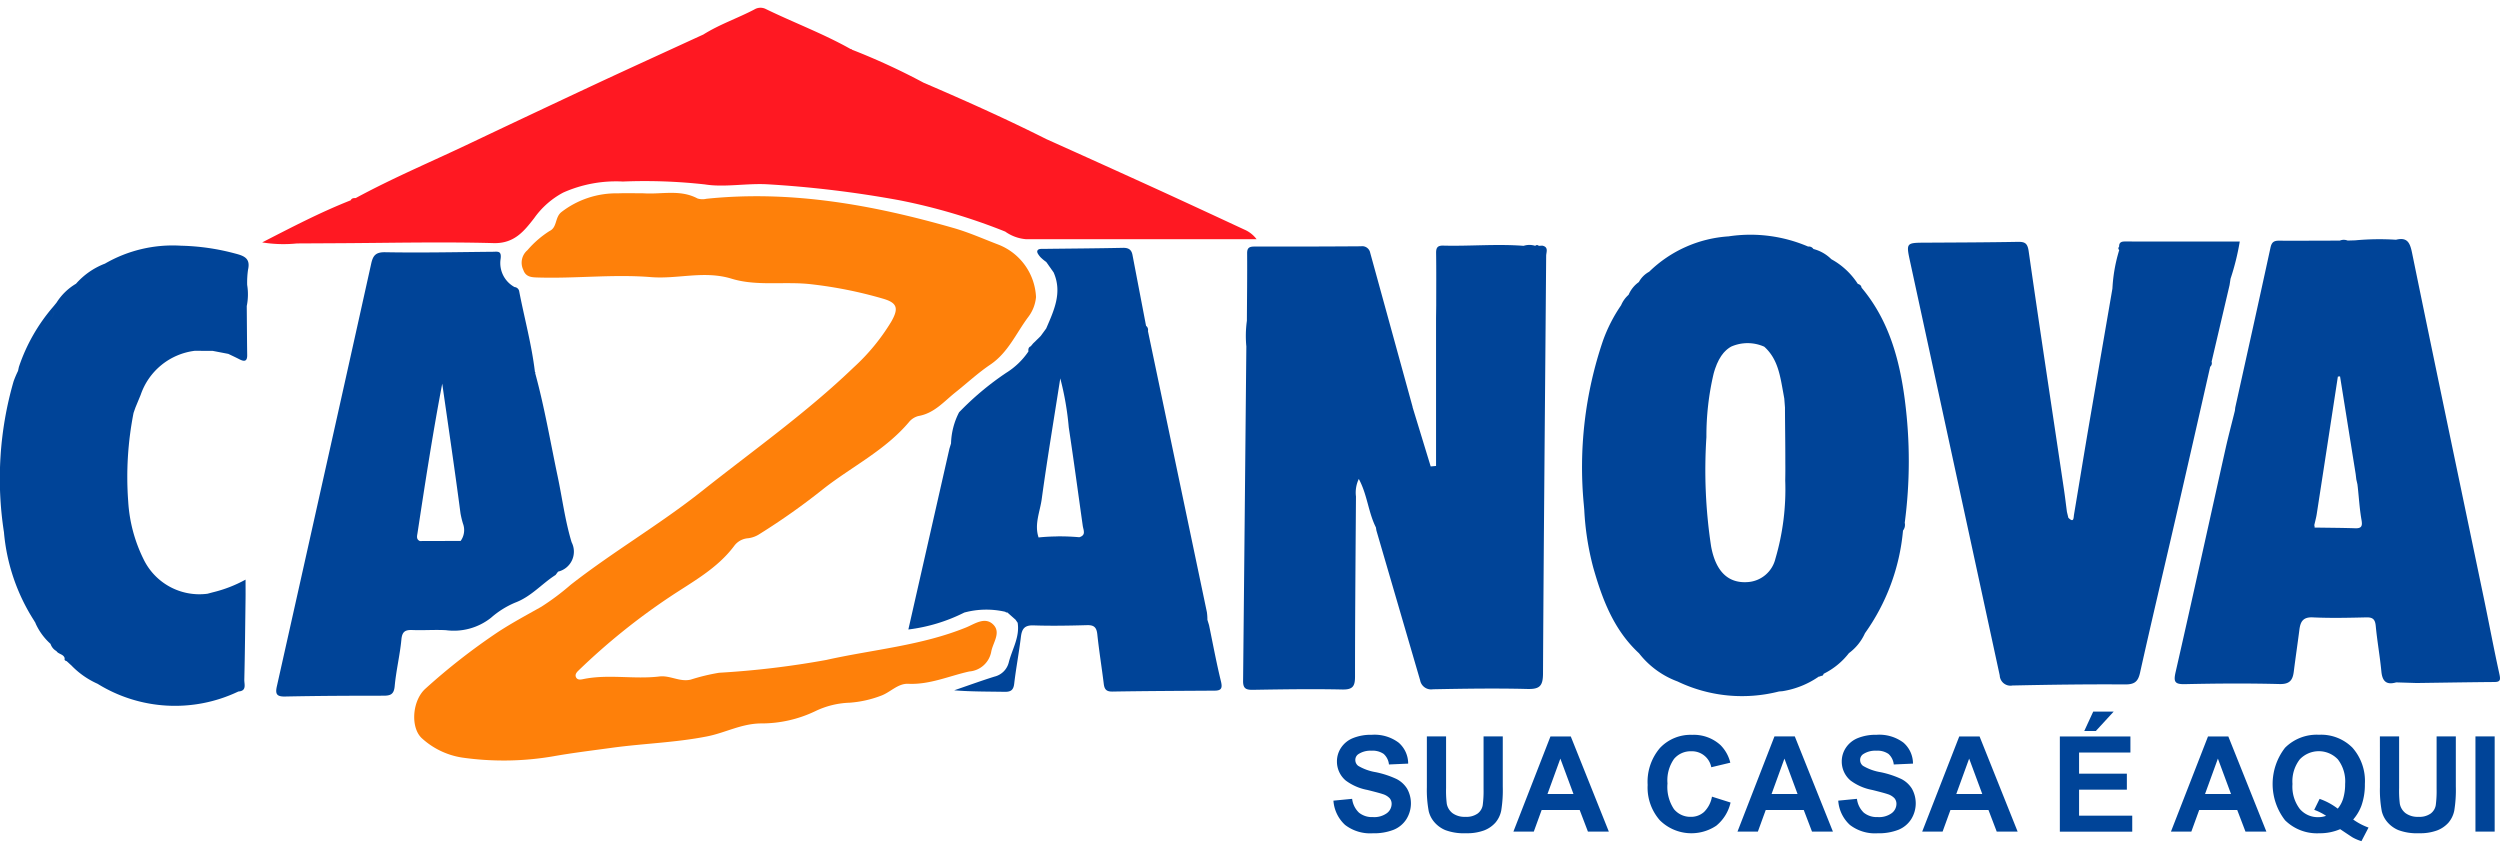 <svg xmlns="http://www.w3.org/2000/svg" xmlns:xlink="http://www.w3.org/1999/xlink" width="212" height="72" viewBox="0 0 212 72">
  <defs>
    <style>
      .cls-1 {
        fill: #474e5f;
      }

      .cls-2 {
        clip-path: url(#clip-path);
      }

      .cls-3 {
        fill: #004498;
      }

      .cls-4 {
        fill: #fe800a;
      }

      .cls-5 {
        fill: #ff1822;
      }
    </style>
    <clipPath id="clip-path">
      <rect id="brand" class="cls-1" width="212" height="72" transform="translate(260 27)"/>
    </clipPath>
  </defs>
  <g id="brand-2" data-name="brand" class="cls-2" transform="translate(-260 -27)">
    <g id="cazanova-b" transform="translate(224.197 -40.954)">
      <g id="Grupo_1360" data-name="Grupo 1360" transform="translate(35.801 68.62)">
        <path id="Caminho_56136" data-name="Caminho 56136" class="cls-3" d="M313.118,132.076c-.465-2.107-.861-4.229-1.3-6.344-2.039-9.792-4.1-19.58-6.107-29.378-.176-.865-.4-1.358-1.363-1.12a22.142,22.142,0,0,0-3.466.051l-.636.019a.876.876,0,0,0-.666.005c-1.726,0-3.453.016-5.18.005-.445,0-.607.17-.7.609-.979,4.519-1.986,9.032-2.985,13.546q-.014.13-.028.259h0c-.266,1.076-.553,2.148-.795,3.229-1.41,6.315-2.793,12.633-4.233,18.94-.189.825-.077,1.042.8,1.023,2.669-.059,5.342-.078,8.011-.009.875.023,1.121-.34,1.212-1.069.147-1.179.323-2.354.473-3.532.086-.679.3-1.091,1.136-1.052,1.513.072,3.031.036,4.547,0,.56-.013.74.183.793.733.122,1.29.354,2.569.477,3.858.08.839.438,1.16,1.258.921l1.733.054c2.194-.029,4.389-.068,6.583-.085C313.2,132.739,313.221,132.55,313.118,132.076ZM300.877,119.7c-1.145-.036-2.292-.041-3.439-.059a.343.343,0,0,0-.021-.2c.012-.053.025-.106.037-.159l.043-.178c.019-.078.037-.157.055-.235.029-.124.055-.249.074-.374q.9-5.827,1.792-11.656l.185-.02,1.326,8.291q.055-.172.092-.343-.037.171-.092.343l.053.449h0l.094.411.031.256h0c.1.924.154,1.857.316,2.77.093.527,0,.723-.547.706Z" transform="translate(-101.165 -75.57)"/>
        <path id="Caminho_56137" data-name="Caminho 56137" class="cls-3" d="M273.325,95.455c-.3,0-.482.1-.47.431-.076.1-.1.2.007.294a13.445,13.445,0,0,0-.558,2.962l-.02.31q-.989,5.741-1.975,11.484c-.435,2.555-.852,5.115-1.28,7.672-.046.272,0,.746-.48.275l-.122-.5c-.084-.641-.159-1.282-.254-1.921-1-6.728-2.027-13.454-2.991-20.187-.1-.683-.321-.8-.928-.79-2.6.047-5.2.055-7.8.069-1.674.009-1.674,0-1.316,1.652q3.8,17.522,7.591,35.046a.911.911,0,0,0,1.08.854c3.176-.068,6.353-.113,9.528-.09.793.006,1.116-.206,1.29-.989.969-4.348,2-8.683,3-13.025q1.485-6.459,2.948-12.923a.4.4,0,0,0,.121-.432c-.016-.023-.028-.047-.042-.07.014.023.026.048.042.07l1.524-6.5.08-.529a20.706,20.706,0,0,0,.783-3.16C279.8,95.457,276.562,95.459,273.325,95.455Zm7.141,9.286a1.374,1.374,0,0,0,.009.367,1.375,1.375,0,0,1-.009-.367Z" transform="translate(-93.15 -75.642)"/>
        <path id="Caminho_56138" data-name="Caminho 56138" class="cls-3" d="M244.908,108.742c-.447-3.453-1.347-6.779-3.655-9.542l-.027-.041c-.025-.185-.159-.256-.313-.307h0a6.216,6.216,0,0,0-2.245-2.091,3.31,3.31,0,0,0-1.519-.865.455.455,0,0,0-.448-.206,12.415,12.415,0,0,0-6.747-.865,10.63,10.63,0,0,0-6.732,3,2.15,2.15,0,0,0-.874.873,2.551,2.551,0,0,0-.871,1.082,2.437,2.437,0,0,0-.635.886h0a13.041,13.041,0,0,0-1.541,3.015,33.323,33.323,0,0,0-1.621,13.9q.019.221.038.442a23.553,23.553,0,0,0,.76,4.881c.769,2.705,1.744,5.3,3.885,7.278h0a7.394,7.394,0,0,0,3.265,2.387h0a12.643,12.643,0,0,0,8.606.848l.294-.023a7.474,7.474,0,0,0,3.089-1.246.17.17,0,0,0,.165-.054c.139.022.2-.061.235-.176a6.162,6.162,0,0,0,2.144-1.752l0,0a4.259,4.259,0,0,0,1.359-1.687h0a17.706,17.706,0,0,0,3.227-8.705.793.793,0,0,0,.147-.664,39.972,39.972,0,0,0,.013-10.364Zm-10.148,6.791a20.86,20.86,0,0,1-.834,6.629,2.589,2.589,0,0,1-2.313,1.977c-1.672.135-2.736-.871-3.137-3.009a43.08,43.08,0,0,1-.4-9.287,23.026,23.026,0,0,1,.609-5.367q.059-.221.128-.423c.025-.075.054-.143.081-.214s.042-.117.065-.171c.034-.081.072-.154.108-.23.019-.038.036-.08.055-.117.044-.084.092-.16.139-.237.014-.023.028-.049.042-.072.054-.083.112-.158.17-.231.01-.013.019-.029.029-.041a2.589,2.589,0,0,1,.189-.2c.01-.01.019-.022.029-.032a2.326,2.326,0,0,1,.224-.185l.014-.011a2.192,2.192,0,0,1,.251-.156l.006,0a3.457,3.457,0,0,1,2.77.027l-.007-.007.014.009-.007,0c1.15,1.032,1.342,2.462,1.6,3.864l.094.527.059.76v.013l0,.02c.005,1.543.033,3.086.029,4.629Q234.775,114.761,234.76,115.533Z" transform="translate(-83.37 -75.447)"/>
        <path id="Caminho_56139" data-name="Caminho 56139" class="cls-3" d="M203.952,95.911l-.3.017a.207.207,0,0,0-.3,0,1.623,1.623,0,0,0-.987,0c-2.27-.176-4.541.04-6.812-.019-.486-.013-.614.176-.607.632.022,1.477.009,2.955.009,4.433l-.014,1.1v12.519l-.454.043-1.539-5.036h.009q-1.8-6.54-3.6-13.081a.69.69,0,0,0-.786-.553q-4.489.032-8.979.022c-.411,0-.676.044-.671.569.014,1.908-.011,3.816-.021,5.724a9.4,9.4,0,0,0-.046,2.18q-.133,14.18-.276,28.36c-.007.652.248.767.834.757,2.526-.042,5.054-.082,7.58-.027.894.019,1.079-.281,1.078-1.1,0-5.088.046-10.177.08-15.266a2.673,2.673,0,0,1,.241-1.489c.728,1.344.8,2.83,1.452,4.112.013.086.026.172.04.259h0q1.855,6.351,3.708,12.7a.946.946,0,0,0,1.087.764c2.673-.051,5.345-.093,8.015-.025,1.045.027,1.313-.264,1.318-1.306.062-11.8.176-23.608.268-35.412C204.275,96.477,204.519,96.032,203.952,95.911Z" transform="translate(-73.162 -75.747)"/>
        <path id="Caminho_56140" data-name="Caminho 56140" class="cls-3" d="M166.639,132.924c-.384-1.57-.677-3.163-1.006-4.747l-.138-.452a4.507,4.507,0,0,0-.043-.643q-2.5-11.922-5-23.843a.427.427,0,0,0-.159-.441q-.576-3.007-1.152-6.015c-.09-.474-.362-.614-.836-.6-2.23.047-4.46.059-6.689.088-.206,0-.494-.029-.549.188-.036.141.142.364.269.512a3.642,3.642,0,0,0,.493.411h0l.627.889c.751,1.711.025,3.225-.631,4.749l-.47.643-.414.408-.229.221-.2.24v0c-.2.084-.213.254-.194.437a6.27,6.27,0,0,1-1.893,1.818,24.5,24.5,0,0,0-3.989,3.344,6.116,6.116,0,0,0-.682,2.641h0l-.135.438h0l-3.483,15.337A14.441,14.441,0,0,0,144.9,127.1l0,.005a7.153,7.153,0,0,1,3.455-.059.168.168,0,0,0,.172.053l.7.619.006.011.172.248h0c.189,1.209-.461,2.229-.747,3.331a1.645,1.645,0,0,1-1.219,1.234c-1.148.36-2.28.772-3.418,1.163,1.439.119,2.847.1,4.254.128.513.009.769-.114.835-.682.154-1.322.408-2.631.566-3.952.081-.676.283-1.024,1.061-1,1.515.051,3.035.025,4.551-.02.606-.018.811.2.872.787.147,1.4.374,2.786.545,4.182.057.465.21.671.734.663,2.889-.049,5.779-.059,8.668-.078C166.7,133.731,166.78,133.5,166.639,132.924Zm-12-12.2h0q-.866-.078-1.731-.075c-.059,0-.12,0-.18.005-.517.008-1.034.034-1.55.088-.375-1.118.12-2.179.266-3.249.458-3.352,1.02-6.69,1.574-10.242a24.807,24.807,0,0,1,.72,4.154c.421,2.777.793,5.562,1.186,8.343.013.092.038.187.059.281a1.136,1.136,0,0,1,.038.275c0,.175-.088.327-.382.417Z" transform="translate(-63.105 -75.832)"/>
        <path id="Caminho_56141" data-name="Caminho 56141" class="cls-4" d="M102.82,89.907c1.527.107,3.109-.352,4.579.437a1.41,1.41,0,0,0,.748.029c7.176-.746,14.109.509,20.967,2.477,1.322.379,2.561.937,3.834,1.421a5.02,5.02,0,0,1,3.159,4.435,3.267,3.267,0,0,1-.66,1.693c-1.028,1.374-1.706,3.017-3.214,4.035-1.039.7-1.968,1.565-2.953,2.348s-1.8,1.781-3.147,2.012a1.522,1.522,0,0,0-.805.521c-2.005,2.373-4.793,3.744-7.193,5.61a57.181,57.181,0,0,1-5.455,3.865,2.278,2.278,0,0,1-.99.369,1.6,1.6,0,0,0-1.188.663c-1.437,1.915-3.517,3.021-5.452,4.312a55.2,55.2,0,0,0-7.763,6.263c-.161.156-.3.35-.176.572s.385.179.585.137c2.146-.446,4.323.033,6.471-.226.919-.111,1.733.49,2.666.264a17.227,17.227,0,0,1,2.4-.579,74.857,74.857,0,0,0,9.089-1.087c3.956-.884,8.048-1.209,11.857-2.756.714-.29,1.6-.947,2.305-.24.68.682-.035,1.527-.174,2.3a2.055,2.055,0,0,1-1.86,1.674c-1.716.379-3.346,1.129-5.169,1.045-.9-.042-1.531.738-2.346,1.021a9.306,9.306,0,0,1-2.622.582,7.247,7.247,0,0,0-2.91.712,10.544,10.544,0,0,1-4.607,1.046c-1.669.01-3.047.8-4.588,1.1-2.692.532-5.426.6-8.128.974-1.636.225-3.282.424-4.9.711a24.877,24.877,0,0,1-7.746.109,6.542,6.542,0,0,1-3.348-1.584c-1.054-.879-.9-3.238.249-4.263a53.549,53.549,0,0,1,6.113-4.775c1.192-.783,2.456-1.458,3.7-2.16a20.909,20.909,0,0,0,2.491-1.863c3.6-2.815,7.568-5.121,11.144-7.958,4.327-3.433,8.852-6.63,12.847-10.469a17.452,17.452,0,0,0,3.214-3.912c.628-1.109.5-1.575-.7-1.926a36.307,36.307,0,0,0-6.121-1.229c-2.251-.256-4.592.188-6.726-.467-2.335-.716-4.563.049-6.832-.135-3.165-.257-6.333.125-9.5.035-.561-.016-1.12,0-1.338-.653a1.39,1.39,0,0,1,.354-1.667,8.365,8.365,0,0,1,1.864-1.619c.67-.31.448-1.139,1-1.6a7.6,7.6,0,0,1,4.813-1.6C101.374,89.882,102.1,89.907,102.82,89.907Z" transform="translate(-48.251 -74.181)"/>
        <path id="Caminho_56142" data-name="Caminho 56142" class="cls-5" d="M150.241,88.237a2.542,2.542,0,0,0-1.044-.818c-2.448-1.139-4.9-2.277-7.352-3.4q-4.714-2.149-9.438-4.271v0c-3.411-1.715-6.893-3.273-10.4-4.779v0a55.906,55.906,0,0,0-6.093-2.807.061.061,0,0,0-.091-.046c-2.33-1.312-4.838-2.246-7.236-3.415a1,1,0,0,0-.933.056c-1.422.747-2.958,1.263-4.324,2.124l-.417.189c-2.9,1.335-5.811,2.659-8.706,4.009Q88.98,77.526,83.769,80C80.462,81.584,77.075,83,73.85,84.75c-.171,0-.338,0-.425.189-2.588,1.019-5.043,2.307-7.509,3.571a11.268,11.268,0,0,0,2.954.088l3.245-.018c4.475-.019,8.953-.133,13.425-.01,1.764.048,2.6-1.034,3.442-2.116a7.078,7.078,0,0,1,2.463-2.17,11,11,0,0,1,5.055-.936,45.936,45.936,0,0,1,6.969.246c1.611.261,3.457-.1,5.22-.016a92.009,92.009,0,0,1,11.251,1.355,49.986,49.986,0,0,1,8.977,2.656l-.005-.006a3.553,3.553,0,0,0,1.771.655Q140.463,88.235,150.241,88.237Z" transform="translate(-43.682 -68.62)"/>
        <path id="Caminho_56143" data-name="Caminho 56143" class="cls-3" d="M92.58,121.27c-.552-1.807-.789-3.709-1.181-5.565-.619-2.933-1.12-5.892-1.912-8.787l.023-.053-.043-.04c-.275-2.324-.9-4.582-1.341-6.873a.435.435,0,0,0-.388-.326,2.317,2.317,0,0,1-1.187-2.35c.115-.76-.241-.646-.683-.642-3.034.026-6.069.094-9.1.038-.828-.016-1.039.31-1.187.975q-2.125,9.59-4.272,19.175-1.857,8.325-3.723,16.647c-.145.64-.045.895.691.879,2.78-.059,5.562-.069,8.341-.07.594,0,.893-.106.957-.809.12-1.326.445-2.633.569-3.959.065-.7.35-.825.955-.8.938.036,1.88-.039,2.817.012a5.077,5.077,0,0,0,3.824-1.05,7.511,7.511,0,0,1,2.05-1.286c1.369-.512,2.262-1.607,3.427-2.345l.211-.283v0A1.741,1.741,0,0,0,92.58,121.27Zm-11.781.452a3.418,3.418,0,0,0,.511.036,3.416,3.416,0,0,1-.512-.036Zm2.366-.569-3.459.01c-.311-.141-.241-.411-.2-.653.644-4.232,1.292-8.463,2.1-12.695.522,3.662,1.068,7.32,1.547,10.988a7.81,7.81,0,0,0,.209.874,1.567,1.567,0,0,1-.194,1.477Z" transform="translate(-44.103 -75.949)"/>
        <path id="Caminho_56144" data-name="Caminho 56144" class="cls-3" d="M55.734,96.6a19.2,19.2,0,0,0-4.573-.659,11.455,11.455,0,0,0-6.483,1.534v-.006a6.247,6.247,0,0,0-2.426,1.691l-.013.01a4.9,4.9,0,0,0-1.643,1.6l-.3.366h0c.281.826-.418,1.208-.8,1.762.38-.553,1.079-.935.8-1.762a15.223,15.223,0,0,0-2.89,5.081l-.074.34a9.063,9.063,0,0,0-.374.877,29.718,29.718,0,0,0-.82,12.8,16.5,16.5,0,0,0,2.523,7.448h0l.162.27-.011,0a5.164,5.164,0,0,0,1.277,1.753,1.074,1.074,0,0,0,.5.611c.173.276.611.246.7.612-.045.151.042.209.168.241l.328.3.036.027a7.087,7.087,0,0,0,2.256,1.593,12.468,12.468,0,0,0,11.92.663l.029-.011c.716-.047.486-.615.494-.985.055-2.306.076-4.611.106-6.918.006-.478,0-.955,0-1.582a11.2,11.2,0,0,1-2.78,1.077l-.45.12a5.258,5.258,0,0,1-5.428-2.945,12.713,12.713,0,0,1-1.292-4.866,28.094,28.094,0,0,1,.453-7.527l.155-.443.45-1.089a5.568,5.568,0,0,1,4.577-3.73l1.527.005,1.306.251.012,0c.318.154.639.3.952.463.4.206.665.2.657-.36-.019-1.385-.025-2.77-.037-4.155a4.969,4.969,0,0,0,.035-1.792,7.718,7.718,0,0,1,.073-1.287C57.051,97.025,56.539,96.806,55.734,96.6Z" transform="translate(-35.801 -75.77)"/>
      </g>
      <g id="Grupo_1361" data-name="Grupo 1361" transform="translate(148.878 128.296)">
        <path id="Caminho_56145" data-name="Caminho 56145" class="cls-3" d="M188.958,157.7l1.586-.154a1.934,1.934,0,0,0,.581,1.173,1.755,1.755,0,0,0,1.181.374,1.816,1.816,0,0,0,1.187-.333.991.991,0,0,0,.4-.779.734.734,0,0,0-.168-.487,1.345,1.345,0,0,0-.587-.35q-.286-.1-1.3-.352a4.428,4.428,0,0,1-1.839-.8,2.1,2.1,0,0,1-.743-1.624,2.075,2.075,0,0,1,.349-1.154,2.19,2.19,0,0,1,1.008-.817,4.035,4.035,0,0,1,1.588-.281,3.407,3.407,0,0,1,2.288.666,2.351,2.351,0,0,1,.807,1.778l-1.63.072a1.384,1.384,0,0,0-.449-.895,1.643,1.643,0,0,0-1.032-.272,1.862,1.862,0,0,0-1.112.292.587.587,0,0,0-.259.5.62.62,0,0,0,.242.49,4.287,4.287,0,0,0,1.5.54,7.89,7.89,0,0,1,1.759.581,2.266,2.266,0,0,1,.892.82,2.541,2.541,0,0,1-.063,2.585,2.309,2.309,0,0,1-1.09.9,4.575,4.575,0,0,1-1.756.294,3.492,3.492,0,0,1-2.35-.707A3.079,3.079,0,0,1,188.958,157.7Z" transform="translate(-188.958 -150.147)"/>
        <path id="Caminho_56146" data-name="Caminho 56146" class="cls-3" d="M199.689,152.3h1.629v4.372a9.071,9.071,0,0,0,.061,1.349,1.307,1.307,0,0,0,.5.8,1.735,1.735,0,0,0,1.076.3,1.642,1.642,0,0,0,1.046-.283,1.121,1.121,0,0,0,.424-.7,9.112,9.112,0,0,0,.072-1.371v-4.464h1.629v4.239a10.9,10.9,0,0,1-.132,2.054,2.272,2.272,0,0,1-.487,1.013,2.463,2.463,0,0,1-.95.658,4.132,4.132,0,0,1-1.553.245,4.471,4.471,0,0,1-1.754-.267,2.511,2.511,0,0,1-.944-.694,2.224,2.224,0,0,1-.457-.895,9.8,9.8,0,0,1-.16-2.048Z" transform="translate(-191.766 -150.196)"/>
        <path id="Caminho_56147" data-name="Caminho 56147" class="cls-3" d="M217.721,160.376h-1.773l-.7-1.833h-3.226l-.666,1.833h-1.729l3.143-8.071h1.723Zm-3-3.193-1.112-3-1.09,3Z" transform="translate(-194.366 -150.196)"/>
        <path id="Caminho_56148" data-name="Caminho 56148" class="cls-3" d="M230.5,157.36l1.58.5a3.544,3.544,0,0,1-1.209,1.963,3.8,3.8,0,0,1-4.787-.457,4.2,4.2,0,0,1-1.035-3,4.412,4.412,0,0,1,1.041-3.13,3.568,3.568,0,0,1,2.736-1.116,3.358,3.358,0,0,1,2.406.875,3.184,3.184,0,0,1,.826,1.486l-1.613.386a1.667,1.667,0,0,0-1.7-1.354,1.837,1.837,0,0,0-1.456.644,3.159,3.159,0,0,0-.558,2.085,3.385,3.385,0,0,0,.551,2.18,1.788,1.788,0,0,0,1.432.65,1.633,1.633,0,0,0,1.118-.413,2.4,2.4,0,0,0,.671-1.3Z" transform="translate(-198.403 -150.147)"/>
        <path id="Caminho_56149" data-name="Caminho 56149" class="cls-3" d="M243.457,160.376h-1.773l-.7-1.833h-3.226l-.666,1.833h-1.729L238.5,152.3h1.723Zm-3-3.193-1.112-3-1.09,3Z" transform="translate(-201.1 -150.196)"/>
        <path id="Caminho_56150" data-name="Caminho 56150" class="cls-3" d="M246.939,157.7l1.586-.154a1.936,1.936,0,0,0,.581,1.173,1.755,1.755,0,0,0,1.181.374,1.816,1.816,0,0,0,1.187-.333.992.992,0,0,0,.4-.779.734.734,0,0,0-.168-.487,1.344,1.344,0,0,0-.587-.35q-.286-.1-1.3-.352a4.428,4.428,0,0,1-1.839-.8,2.1,2.1,0,0,1-.743-1.624,2.074,2.074,0,0,1,.35-1.154,2.19,2.19,0,0,1,1.007-.817,4.036,4.036,0,0,1,1.588-.281,3.408,3.408,0,0,1,2.288.666,2.352,2.352,0,0,1,.807,1.778l-1.63.072a1.384,1.384,0,0,0-.449-.895,1.645,1.645,0,0,0-1.032-.272,1.863,1.863,0,0,0-1.112.292.587.587,0,0,0-.259.5.62.62,0,0,0,.242.49,4.286,4.286,0,0,0,1.5.54,7.892,7.892,0,0,1,1.759.581,2.265,2.265,0,0,1,.892.82,2.541,2.541,0,0,1-.063,2.585,2.308,2.308,0,0,1-1.09.9,4.576,4.576,0,0,1-1.756.294,3.492,3.492,0,0,1-2.35-.707A3.078,3.078,0,0,1,246.939,157.7Z" transform="translate(-204.131 -150.147)"/>
        <path id="Caminho_56151" data-name="Caminho 56151" class="cls-3" d="M264.673,160.376H262.9l-.7-1.833h-3.226l-.666,1.833h-1.729l3.143-8.071h1.723Zm-3-3.193-1.112-3-1.09,3Z" transform="translate(-206.652 -150.196)"/>
        <path id="Caminho_56152" data-name="Caminho 56152" class="cls-3" d="M272.391,159.63v-8.073h5.984v1.365h-4.354v1.79h4.053v1.36h-4.053v2.2h4.509v1.36Zm2.07-8.534.76-1.646h1.734l-1.514,1.646Z" transform="translate(-210.791 -149.448)"/>
        <path id="Caminho_56153" data-name="Caminho 56153" class="cls-3" d="M293.243,160.376H291.47l-.7-1.833h-3.226l-.666,1.833h-1.729l3.143-8.071h1.723Zm-3-3.193-1.112-3-1.09,3Z" transform="translate(-214.128 -150.196)"/>
        <path id="Caminho_56154" data-name="Caminho 56154" class="cls-3" d="M303.664,159.3a5.316,5.316,0,0,0,1.3.683l-.6,1.151a3.715,3.715,0,0,1-.721-.3q-.077-.038-1.085-.716a4.333,4.333,0,0,1-1.756.347,3.855,3.855,0,0,1-2.915-1.1,5.01,5.01,0,0,1,0-6.153,3.8,3.8,0,0,1,2.869-1.1,3.756,3.756,0,0,1,2.847,1.1,4.265,4.265,0,0,1,1.051,3.075,5.313,5.313,0,0,1-.292,1.839A3.826,3.826,0,0,1,303.664,159.3Zm-1.311-.92a2.44,2.44,0,0,0,.47-.892,4.186,4.186,0,0,0,.157-1.2,3.058,3.058,0,0,0-.617-2.089,2.229,2.229,0,0,0-3.229,0,3.049,3.049,0,0,0-.619,2.085,3.121,3.121,0,0,0,.619,2.117,2,2,0,0,0,1.566.7,1.916,1.916,0,0,0,.666-.115,4.708,4.708,0,0,0-1.008-.507l.457-.93a5.538,5.538,0,0,1,1.537.827Z" transform="translate(-217.188 -150.147)"/>
        <path id="Caminho_56155" data-name="Caminho 56155" class="cls-3" d="M309.15,152.3h1.63v4.372a9.077,9.077,0,0,0,.061,1.349,1.306,1.306,0,0,0,.5.8,1.735,1.735,0,0,0,1.076.3,1.641,1.641,0,0,0,1.046-.283,1.121,1.121,0,0,0,.424-.7,9.086,9.086,0,0,0,.072-1.371v-4.464h1.63v4.239a10.873,10.873,0,0,1-.132,2.054,2.272,2.272,0,0,1-.487,1.013,2.46,2.46,0,0,1-.95.658,4.131,4.131,0,0,1-1.553.245,4.471,4.471,0,0,1-1.754-.267,2.508,2.508,0,0,1-.944-.694,2.226,2.226,0,0,1-.457-.895,9.8,9.8,0,0,1-.159-2.048Z" transform="translate(-220.41 -150.196)"/>
        <path id="Caminho_56156" data-name="Caminho 56156" class="cls-3" d="M320.126,160.376V152.3h1.63v8.071Z" transform="translate(-223.283 -150.196)"/>
      </g>
    </g>
  </g>
</svg>
